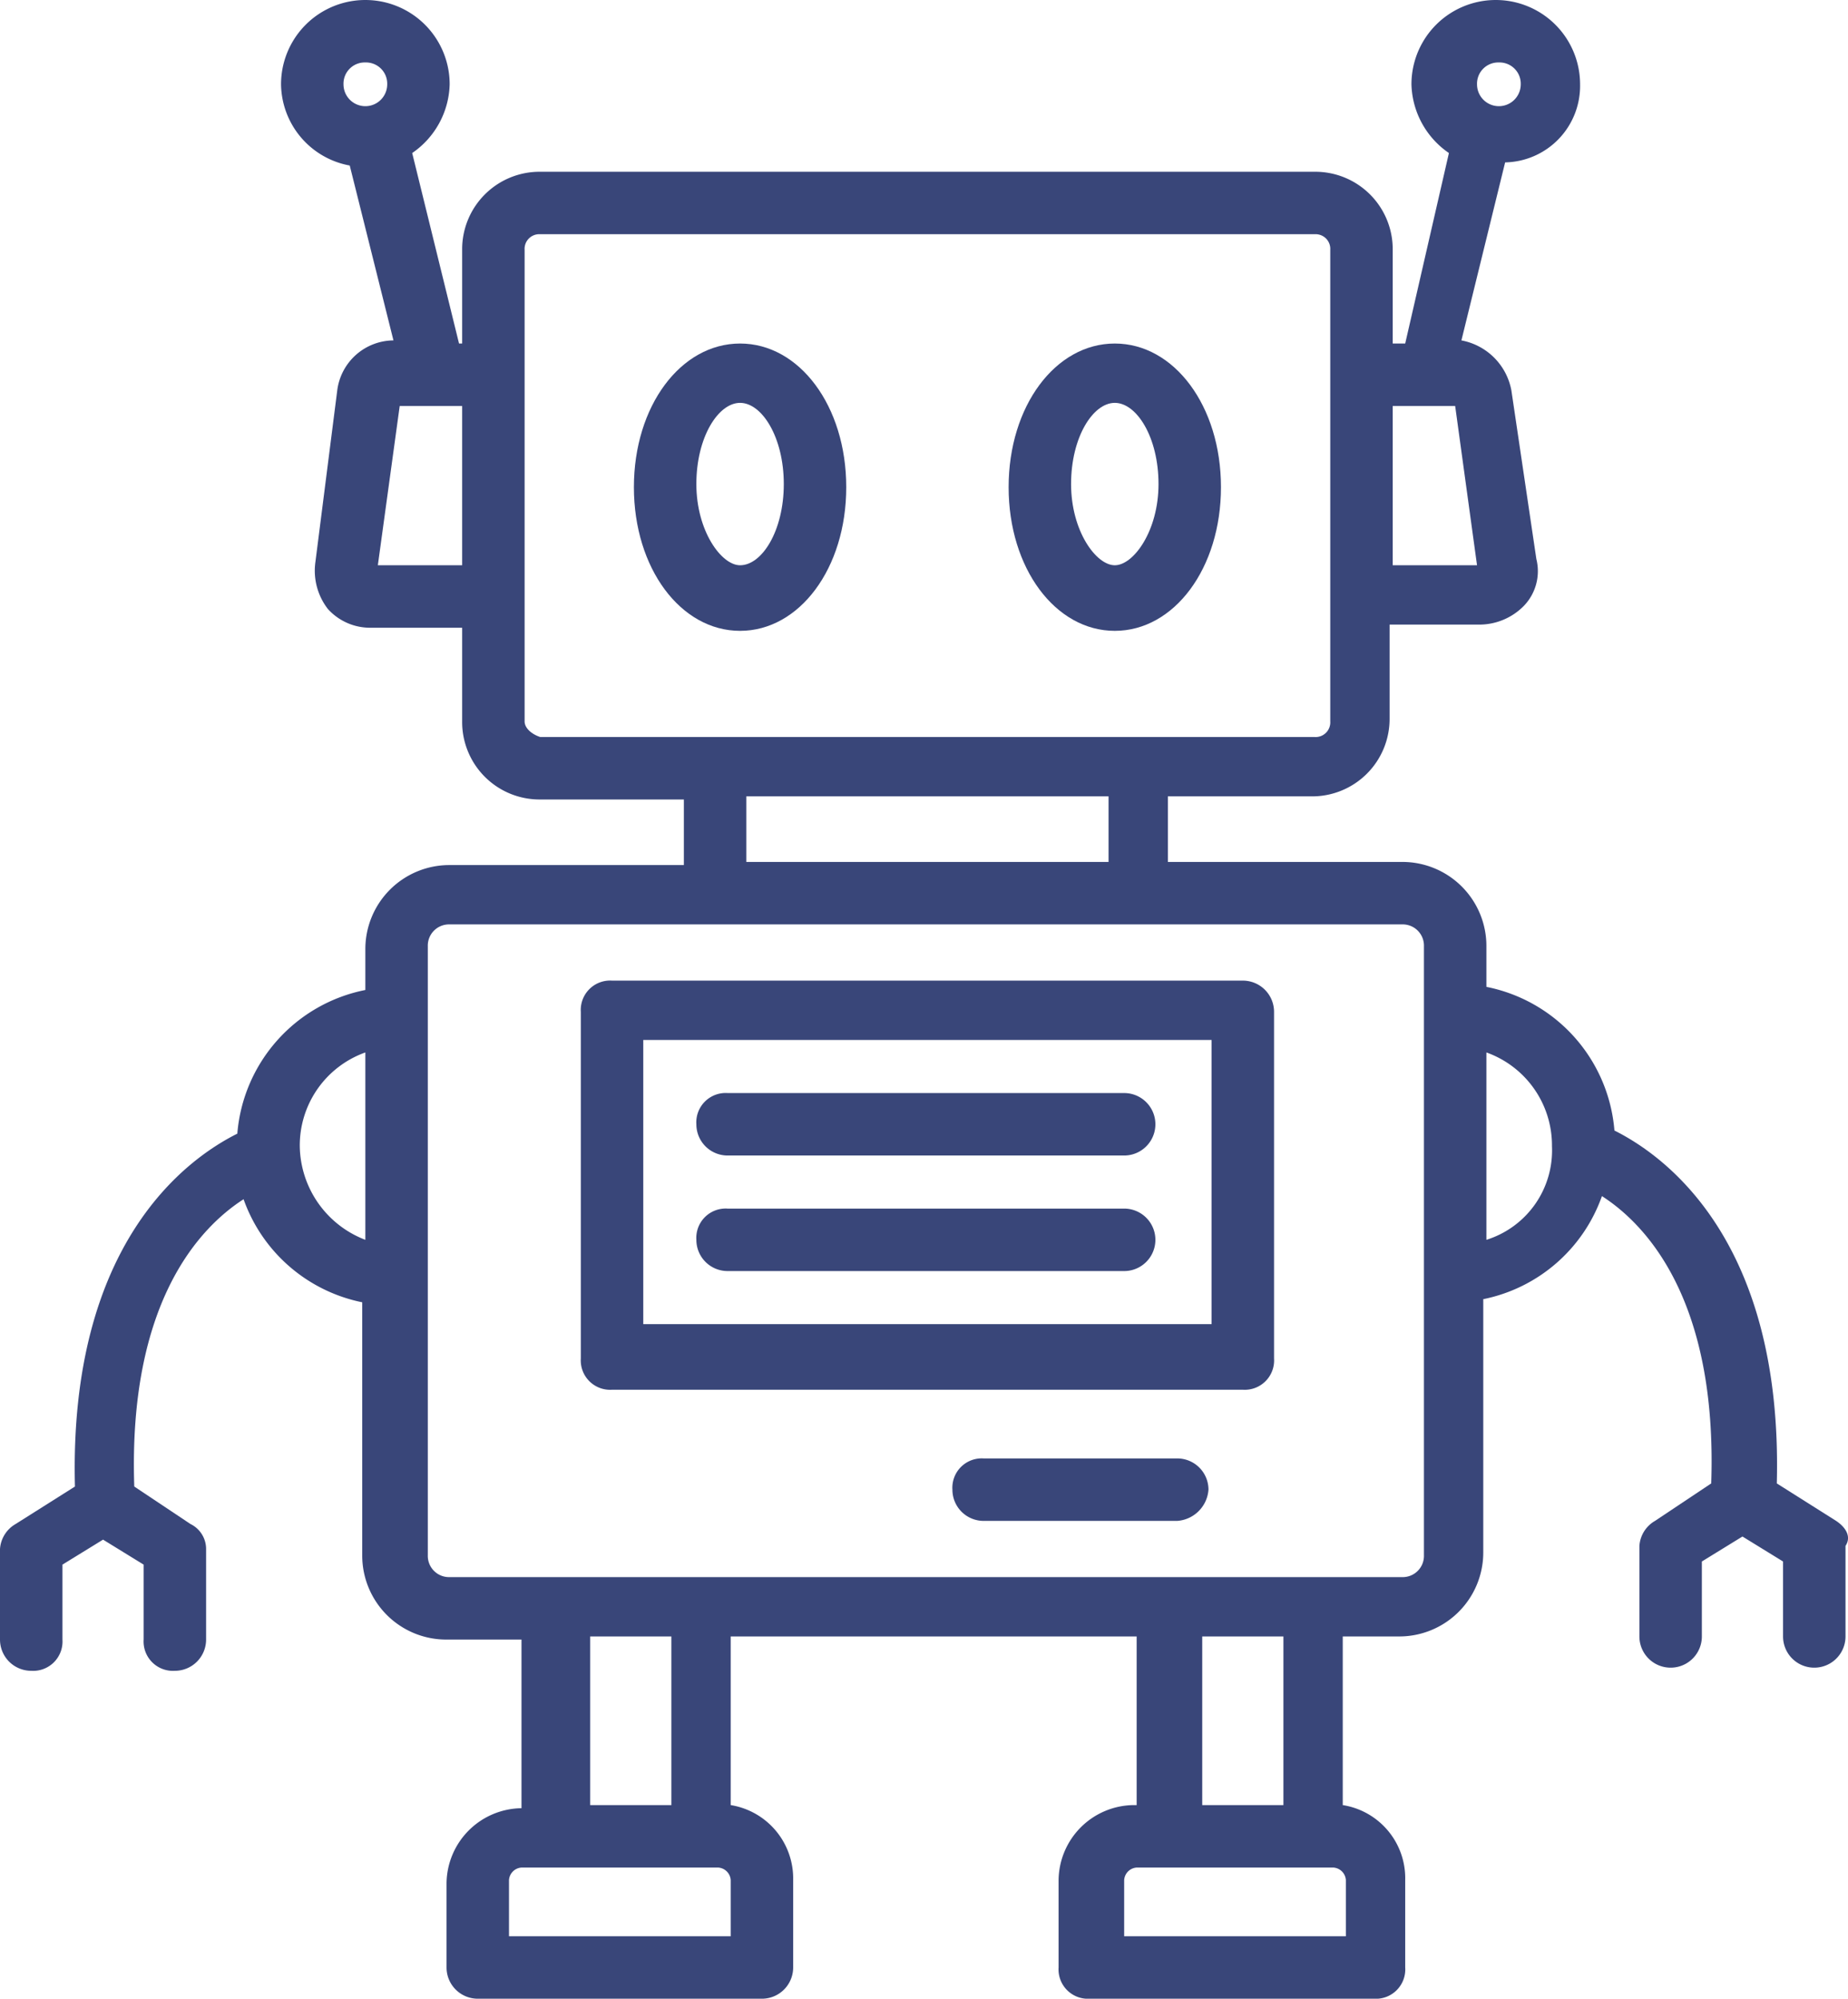 <svg xmlns="http://www.w3.org/2000/svg" viewBox="0 0 59.18 64"><title>robot</title><g id="7e2efe49-2cc1-4f5b-ba50-c70cb0aa3d72" data-name="Layer 2"><g id="3f0ade10-7057-47d9-9c7a-baf7a09627f8" data-name="Layer 1"><path d="M38.7,47.7a1.08,1.08,0,0,1-1,1H31.5a1,1,0,0,1-1-1,.94.94,0,0,1,1-1h6.2a1,1,0,0,1,1,1" style="fill:#394679"/><path d="M23.3,40.7H36a1,1,0,0,0,0-2H23.3a.94.94,0,0,0-1,1,1,1,0,0,0,1,1" style="fill:#394679"/><path d="M23.3,37H36a1,1,0,1,0,0-2H23.3a.94.94,0,0,0-1,1,1,1,0,0,0,1,1" style="fill:#394679"/><path d="M39.8,31.4H19.6a.94.94,0,0,0-1,1V43.5a.94.94,0,0,0,1,1H39.8a.94.94,0,0,0,1-1V32.4a1,1,0,0,0-1-1m-1,11H20.6V33.3H38.8Z" style="fill:#394679"/><path d="M23.7,11c-1.9,0-3.4,2-3.4,4.6s1.5,4.6,3.4,4.6,3.4-2,3.4-4.6S25.6,11,23.7,11m0,7.1c-.6,0-1.4-1.1-1.4-2.6s.7-2.6,1.4-2.6,1.4,1.1,1.4,2.6-.7,2.6-1.4,2.6" style="fill:#394679"/><path d="M35.7,11c-1.9,0-3.4,2-3.4,4.6s1.5,4.6,3.4,4.6,3.4-2,3.4-4.6S37.6,11,35.7,11m0,7.1c-.6,0-1.4-1.1-1.4-2.6s.7-2.6,1.4-2.6,1.4,1.1,1.4,2.6-.8,2.6-1.4,2.6" style="fill:#394679"/><path d="M58.8,48.7l-1.9-1.2c.2-7.8-3.6-10.5-5.2-11.3a5.11,5.11,0,0,0-4.1-4.6V30.3a2.69,2.69,0,0,0-2.7-2.7H37.4V25.5H42A2.48,2.48,0,0,0,44.5,23V20h2.9a2,2,0,0,0,1.4-.6,1.6,1.6,0,0,0,.4-1.5l-.8-5.4a2,2,0,0,0-1.6-1.6l1.4-5.7a2.45,2.45,0,0,0,2.4-2.5,2.7,2.7,0,0,0-5.4,0,2.75,2.75,0,0,0,1.2,2.2L45,11h-.4V8a2.48,2.48,0,0,0-2.5-2.5H17.3A2.48,2.48,0,0,0,14.8,8v3h-.1L13.2,4.9a2.75,2.75,0,0,0,1.2-2.2A2.7,2.7,0,0,0,9,2.7a2.68,2.68,0,0,0,2.2,2.6l1.4,5.6a1.83,1.83,0,0,0-1.8,1.6L10.1,18a2,2,0,0,0,.4,1.5,1.82,1.82,0,0,0,1.4.6h2.9v3a2.48,2.48,0,0,0,2.5,2.5h4.6v2.1H14.4a2.69,2.69,0,0,0-2.7,2.7v1.3a5.11,5.11,0,0,0-4.1,4.6c-1.6.8-5.4,3.5-5.2,11.3L.5,48.8a1,1,0,0,0-.5.8v2.9a1,1,0,0,0,1,1,.94.94,0,0,0,1-1V50.1l1.3-.8,1.3.8v2.4a.94.94,0,0,0,1,1,1,1,0,0,0,1-1V49.6a.89.89,0,0,0-.5-.8L4.3,47.6c-.2-5.9,2.1-8.3,3.5-9.2a5.11,5.11,0,0,0,3.8,3.3v8.1a2.69,2.69,0,0,0,2.7,2.7h2.4v5.4a2.43,2.43,0,0,0-2.4,2.4V63a1,1,0,0,0,1,1h9.1a1,1,0,0,0,1-1V60.2a2.38,2.38,0,0,0-2-2.4V52.4h13v5.4h-.1a2.43,2.43,0,0,0-2.4,2.4V63a.94.94,0,0,0,1,1H44a.94.94,0,0,0,1-1V60.2a2.37,2.37,0,0,0-2-2.4V52.4h1.8a2.69,2.69,0,0,0,2.7-2.7V41.6a5.1,5.1,0,0,0,3.8-3.3c1.4.9,3.7,3.3,3.5,9.2L53,48.7a1,1,0,0,0-.5.8v2.9a1,1,0,0,0,2,0V50l1.3-.8,1.3.8v2.4a1,1,0,0,0,2,0V49.5c.2-.3,0-.6-.3-.8M48,2a.68.68,0,0,1,.7.7.7.7,0,0,1-1.4,0A.68.68,0,0,1,48,2M46.6,13l.7,5.1H44.6V13ZM11.7,2a.68.68,0,0,1,.7.7.7.7,0,0,1-1.4,0,.68.68,0,0,1,.7-.7m.4,16.1.7-5.1h2v5.1Zm4.7,5V8a.47.47,0,0,1,.5-.5H42.1a.47.47,0,0,1,.5.5V23.1a.47.47,0,0,1-.5.5H17.3c-.3-.1-.5-.3-.5-.5m7.1,2.4H35.5v2.1H23.9ZM9.6,36.7a3.16,3.16,0,0,1,2.1-3v6a3.26,3.26,0,0,1-2.1-3M23.4,62H16.3V60.2a.43.43,0,0,1,.4-.4H23a.43.43,0,0,1,.4.4Zm-1.9-4.2H18.9V52.4h2.6ZM43.1,62H36V60.2a.43.43,0,0,1,.4-.4h6.3a.43.43,0,0,1,.4.4Zm-2-4.2H38.5V52.4h2.6Zm4.5-8a.68.68,0,0,1-.7.7H14.4a.68.68,0,0,1-.7-.7V30.3a.68.68,0,0,1,.7-.7H44.9a.68.68,0,0,1,.7.7Zm2-10.1v-6a3.16,3.16,0,0,1,2.1,3,3,3,0,0,1-2.1,3" style="fill:#394679"/></g></g></svg>
